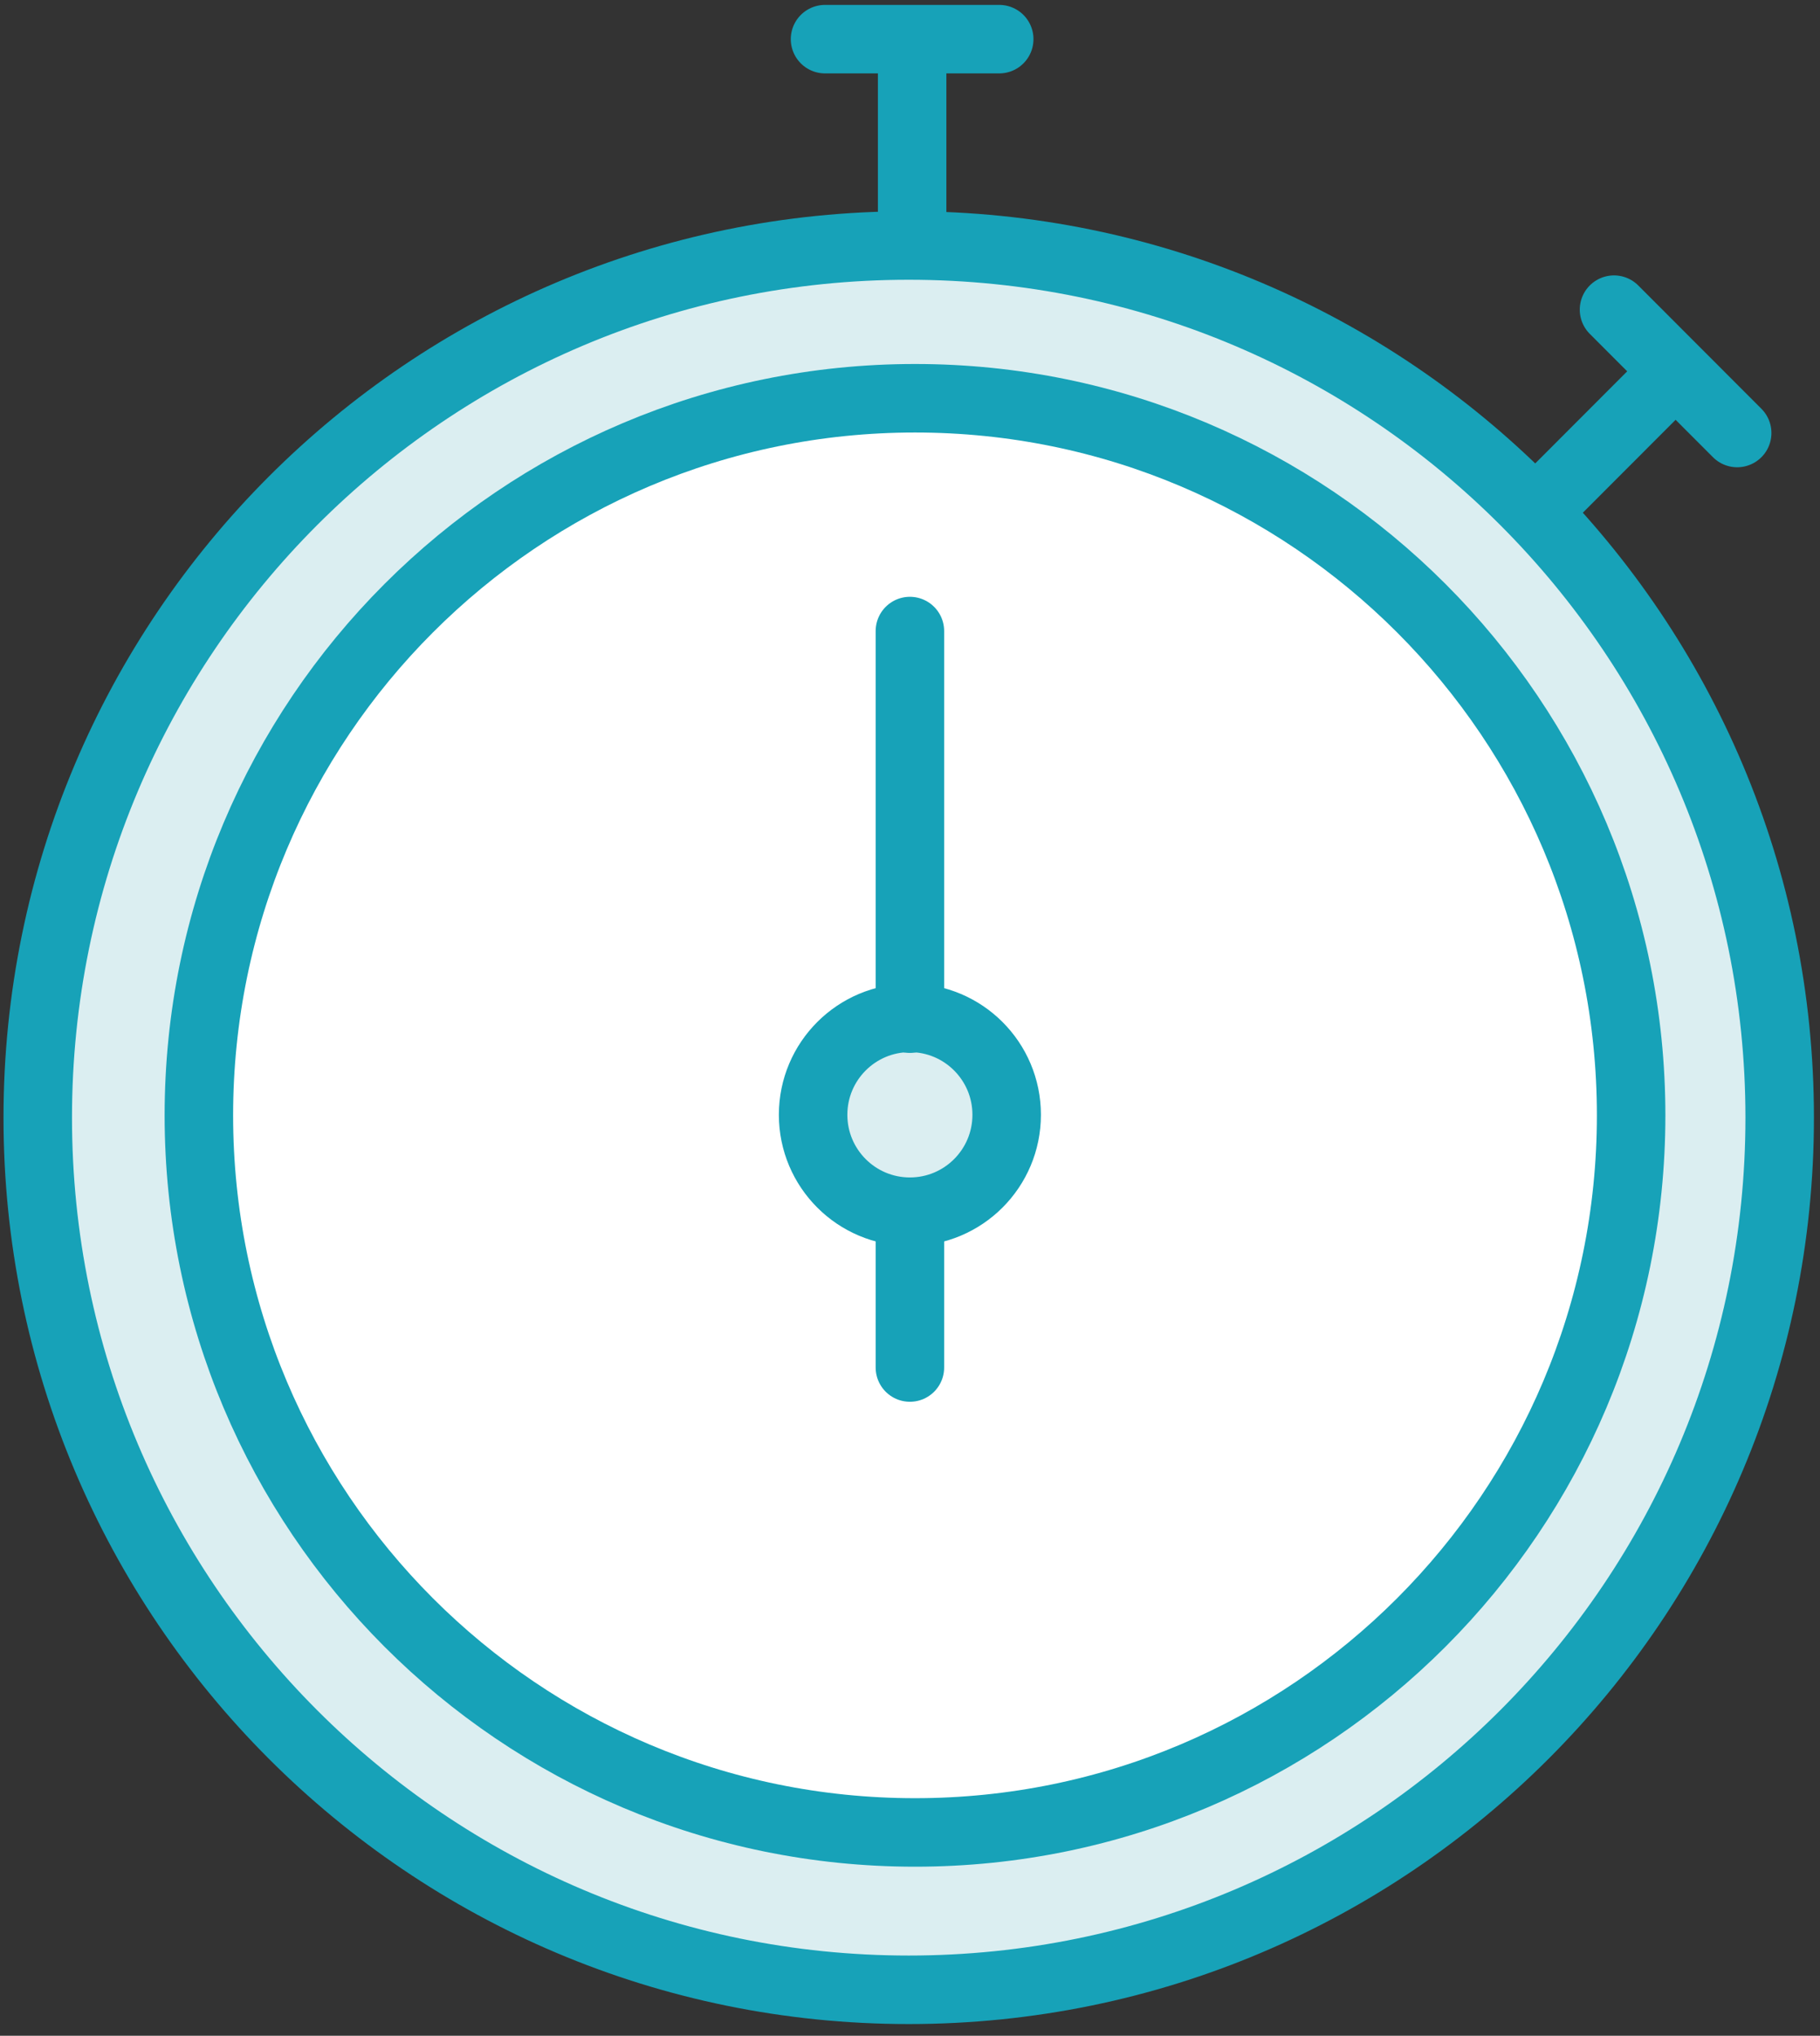 <?xml version="1.0" encoding="UTF-8"?>
<svg width="93px" height="104px" viewBox="0 0 93 104" version="1.1" xmlns="http://www.w3.org/2000/svg" xmlns:xlink="http://www.w3.org/1999/xlink">
    <rect x="0" y="0" width="93" height="104" fill="#333333" stroke="none"/>
    <!-- Generator: Sketch 46.2 (44496) - http://www.bohemiancoding.com/sketch -->
    <title>sports-45</title>
    <desc>Created with Sketch.</desc>
    <defs></defs>
    <g id="ALL" stroke="none" stroke-width="1" fill="none" fill-rule="evenodd" stroke-linecap="round" stroke-linejoin="round">
        <g id="Primary" transform="translate(-849, -9607)" stroke="#17A2B8" stroke-width="3.5">
            <g id="Group-15" transform="translate(200, 200)">
                <g id="sports-45" transform="translate(650, 9409)">
                    <path d="M89.94,55.097 C89.94,30.49 70.014,10.542 45.434,10.542 C20.855,10.542 0.929,30.49 0.929,55.097 C0.929,79.703 20.855,99.651 45.434,99.651 C70.014,99.651 89.94,79.703 89.94,55.097 Z" id="Layer-1" fill="#DBEEF1"></path>
                    <path d="M45.756,91.612 C65.966,91.612 82.349,75.211 82.349,54.979 C82.349,34.747 65.966,18.345 45.756,18.345 C25.546,18.345 9.162,34.747 9.162,54.979 C9.162,75.211 25.546,91.612 45.756,91.612 Z" id="Layer-2" fill="#FFFFFF"></path>
                    <path d="M45.495,59.901 C48.226,59.901 50.44,57.685 50.44,54.95 C50.44,52.216 48.226,50 45.495,50 C42.763,50 40.549,52.216 40.549,54.95 C40.549,57.685 42.763,59.901 45.495,59.901 L45.495,59.901 Z" id="Layer-3" fill="#DBEEF1"></path>
                    <path d="M45.495,30.238 L45.495,50.04" id="Layer-4" fill="#DBEEF1"></path>
                    <path d="M45.495,59.94 L45.495,67.861" id="Layer-5" fill="#DBEEF1"></path>
                    <path d="M45.609,0.99 L45.609,9.901" id="Layer-6" fill="#DBEEF1"></path>
                    <path d="M50.059,0 L41.158,0" id="Layer-7" fill="#DBEEF1"></path>
                    <path d="M83.922,17.67 L77.628,23.971" id="Layer-8" fill="#DBEEF1"></path>
                    <path d="M87.768,20.12 L81.474,13.819" id="Layer-9" fill="#DBEEF1"></path>
                </g>
            </g>
        </g>
    </g>
</svg>